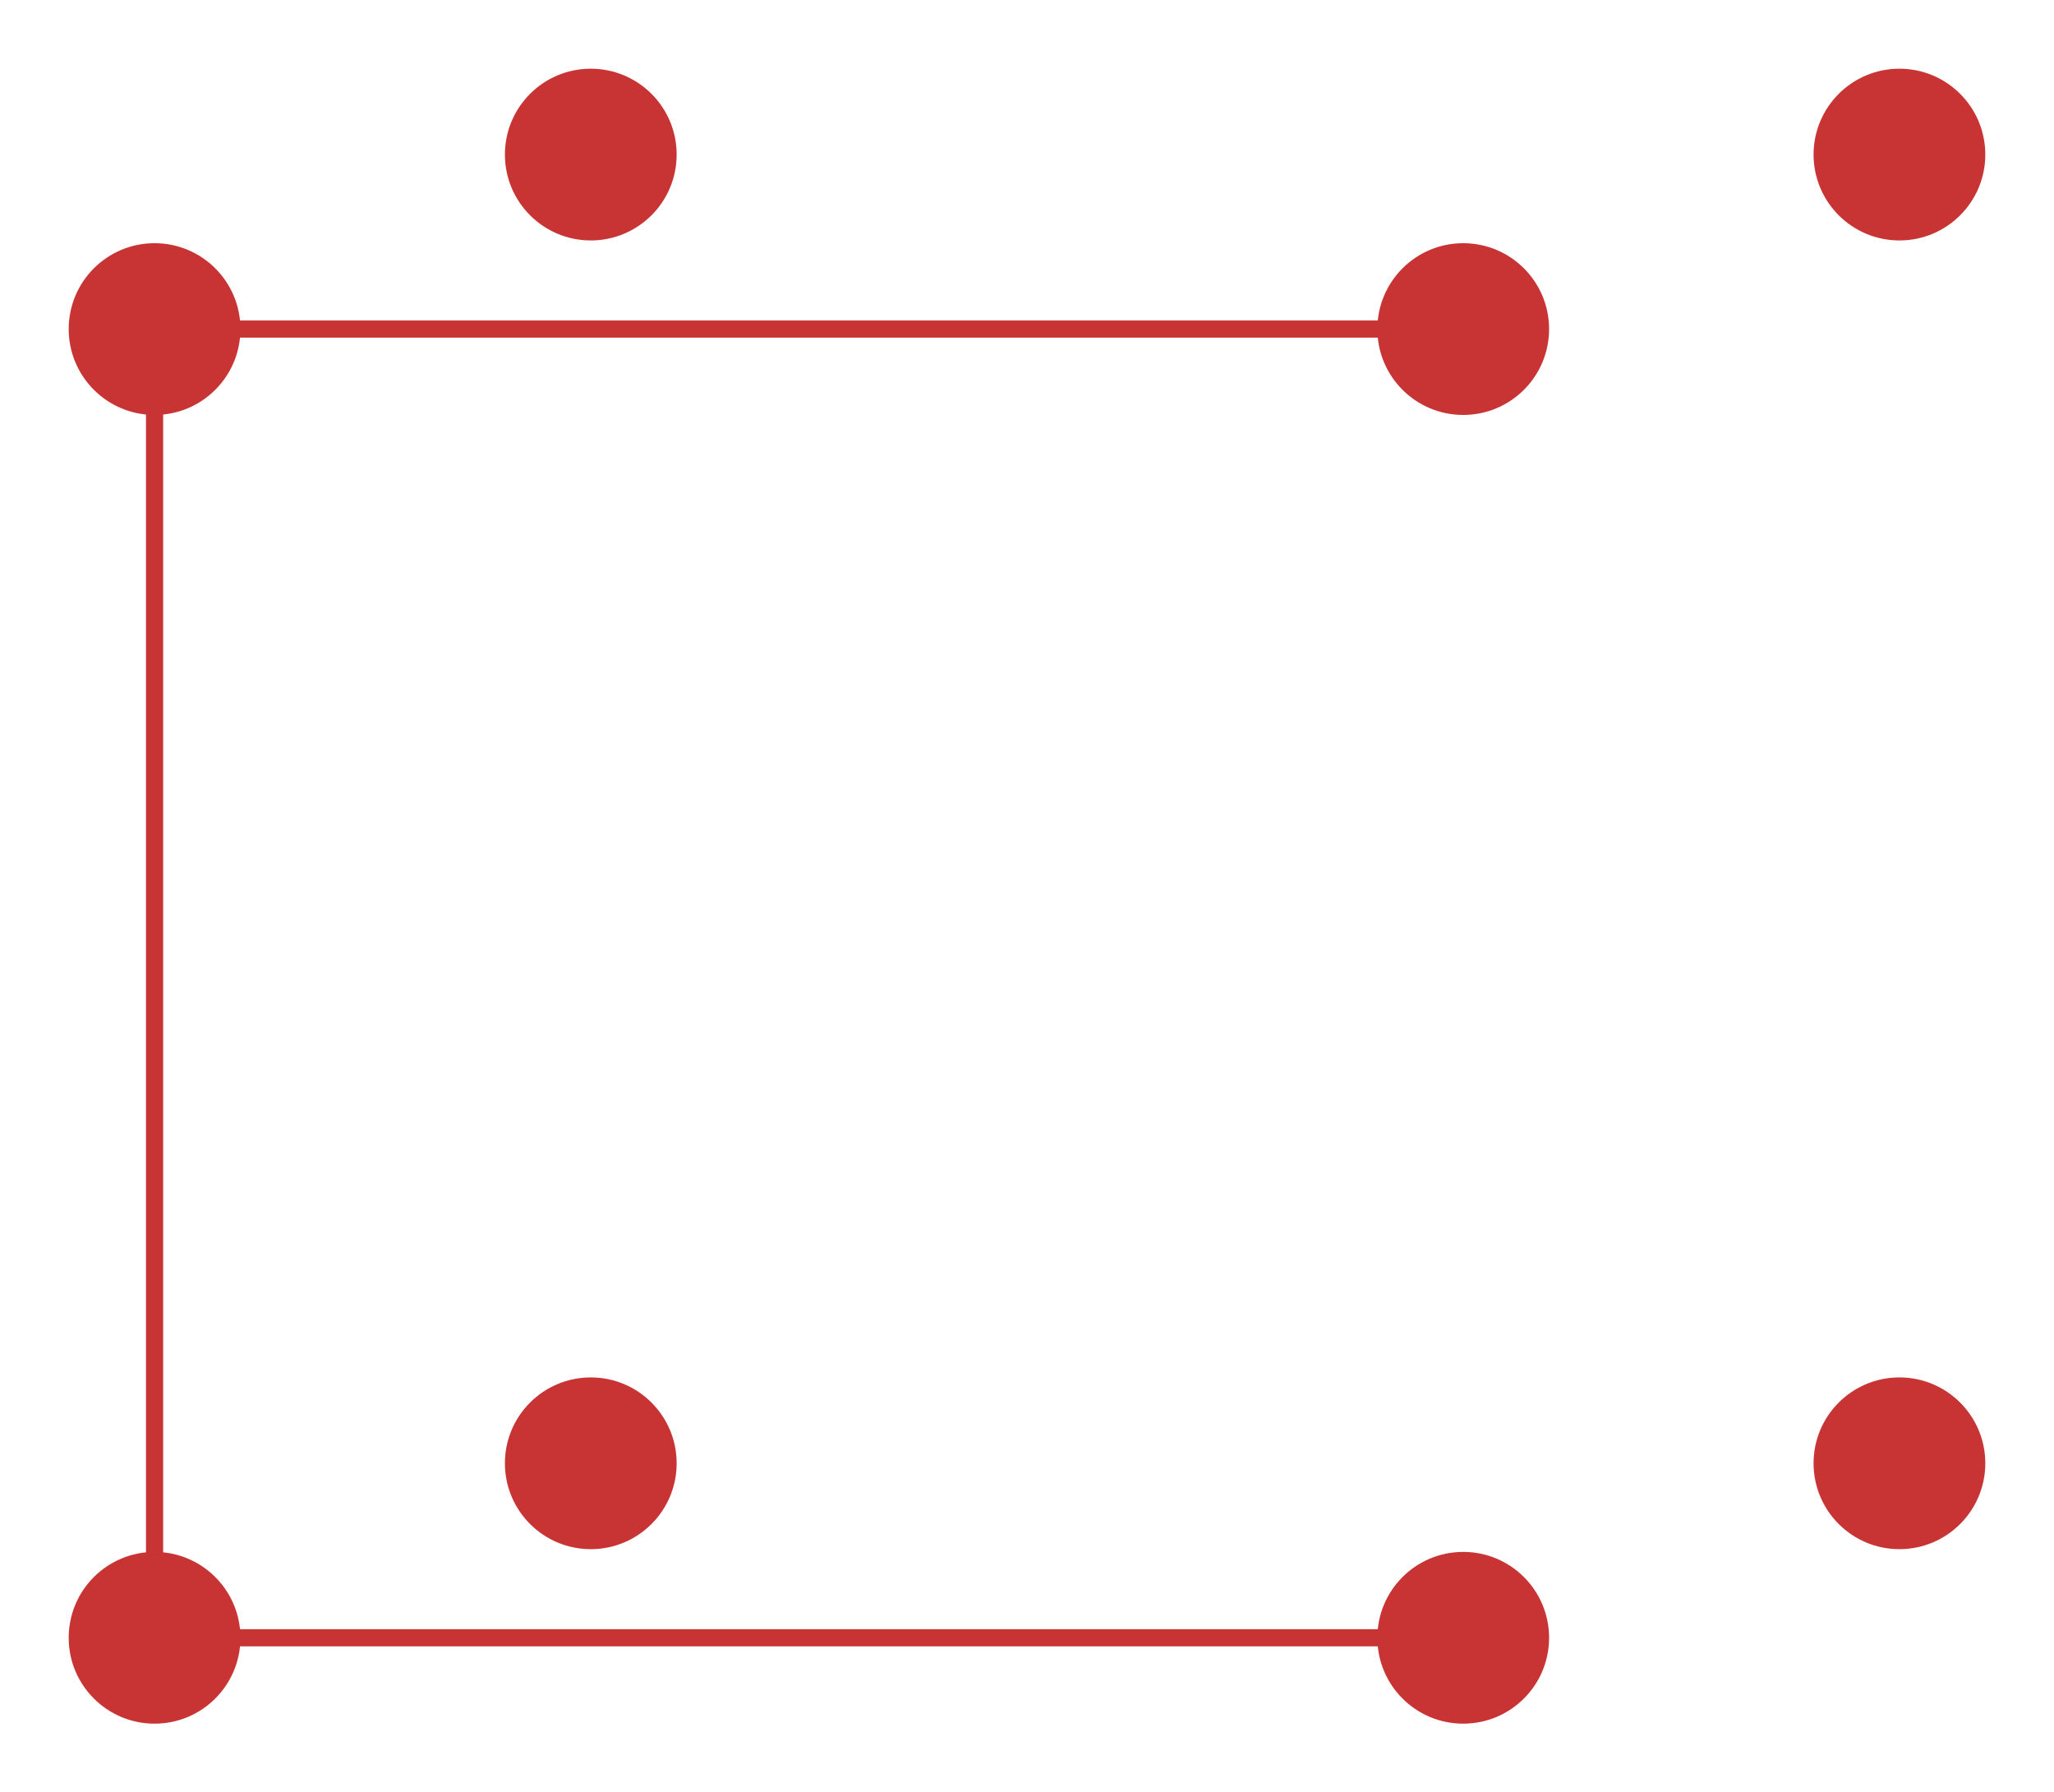 <svg:svg xmlns:svg="http://www.w3.org/2000/svg" version="1.1" width="29.9mm" height="26.09mm" viewBox="32.04 30.77 29.9 26.09">
<svg:title>SVG Image created as keyboard-F_Cu.svg date 2024/07/17 18:34:23 </svg:title>
  <svg:desc>Image generated by PCBNEW </svg:desc>
<svg:g style="fill:#000000; fill-opacity:0.0;  stroke:#000000; stroke-width:0.000; stroke-opacity:1;  stroke-linecap:round; stroke-linejoin:round;">
<svg:g style="fill:#C83434; fill-opacity:1.000;  stroke:#C83434; stroke-width:0.000; stroke-opacity:1;  stroke-linecap:round; stroke-linejoin:round;">
<svg:circle cx="34.290" cy="35.560" r="1.250" /> 
</svg:g>
<svg:g style="fill:#C83434; fill-opacity:1.000;  stroke:#C83434; stroke-width:0.000; stroke-opacity:1;  stroke-linecap:round; stroke-linejoin:round;">
<svg:circle cx="40.640" cy="33.020" r="1.250" /> 
</svg:g>
<svg:g style="fill:#C83434; fill-opacity:1.000;  stroke:#C83434; stroke-width:0.000; stroke-opacity:1;  stroke-linecap:round; stroke-linejoin:round;">
<svg:circle cx="53.340" cy="35.560" r="1.250" /> 
</svg:g>
<svg:g style="fill:#C83434; fill-opacity:1.000;  stroke:#C83434; stroke-width:0.000; stroke-opacity:1;  stroke-linecap:round; stroke-linejoin:round;">
<svg:circle cx="59.690" cy="33.020" r="1.250" /> 
</svg:g>
<svg:g style="fill:#C83434; fill-opacity:1.000;  stroke:#C83434; stroke-width:0.000; stroke-opacity:1;  stroke-linecap:round; stroke-linejoin:round;">
<svg:circle cx="34.290" cy="54.610" r="1.250" /> 
</svg:g>
<svg:g style="fill:#C83434; fill-opacity:1.000;  stroke:#C83434; stroke-width:0.000; stroke-opacity:1;  stroke-linecap:round; stroke-linejoin:round;">
<svg:circle cx="40.640" cy="52.070" r="1.250" /> 
</svg:g>
<svg:g style="fill:#C83434; fill-opacity:1.000;  stroke:#C83434; stroke-width:0.000; stroke-opacity:1;  stroke-linecap:round; stroke-linejoin:round;">
<svg:circle cx="53.340" cy="54.610" r="1.250" /> 
</svg:g>
<svg:g style="fill:#C83434; fill-opacity:1.000;  stroke:#C83434; stroke-width:0.000; stroke-opacity:1;  stroke-linecap:round; stroke-linejoin:round;">
<svg:circle cx="59.690" cy="52.070" r="1.250" /> 
</svg:g>
<svg:g style="fill:#C83434; fill-opacity:0.0;  stroke:#C83434; stroke-width:0.250; stroke-opacity:1;  stroke-linecap:round; stroke-linejoin:round;">
<svg:path d="M34.290 54.610 L53.340 54.610 " />
<svg:path d="M34.290 35.560 L53.340 35.560 " />
<svg:path d="M34.290 35.560 L34.290 54.610 " />
</svg:g>
</svg:g> 
</svg:svg>
